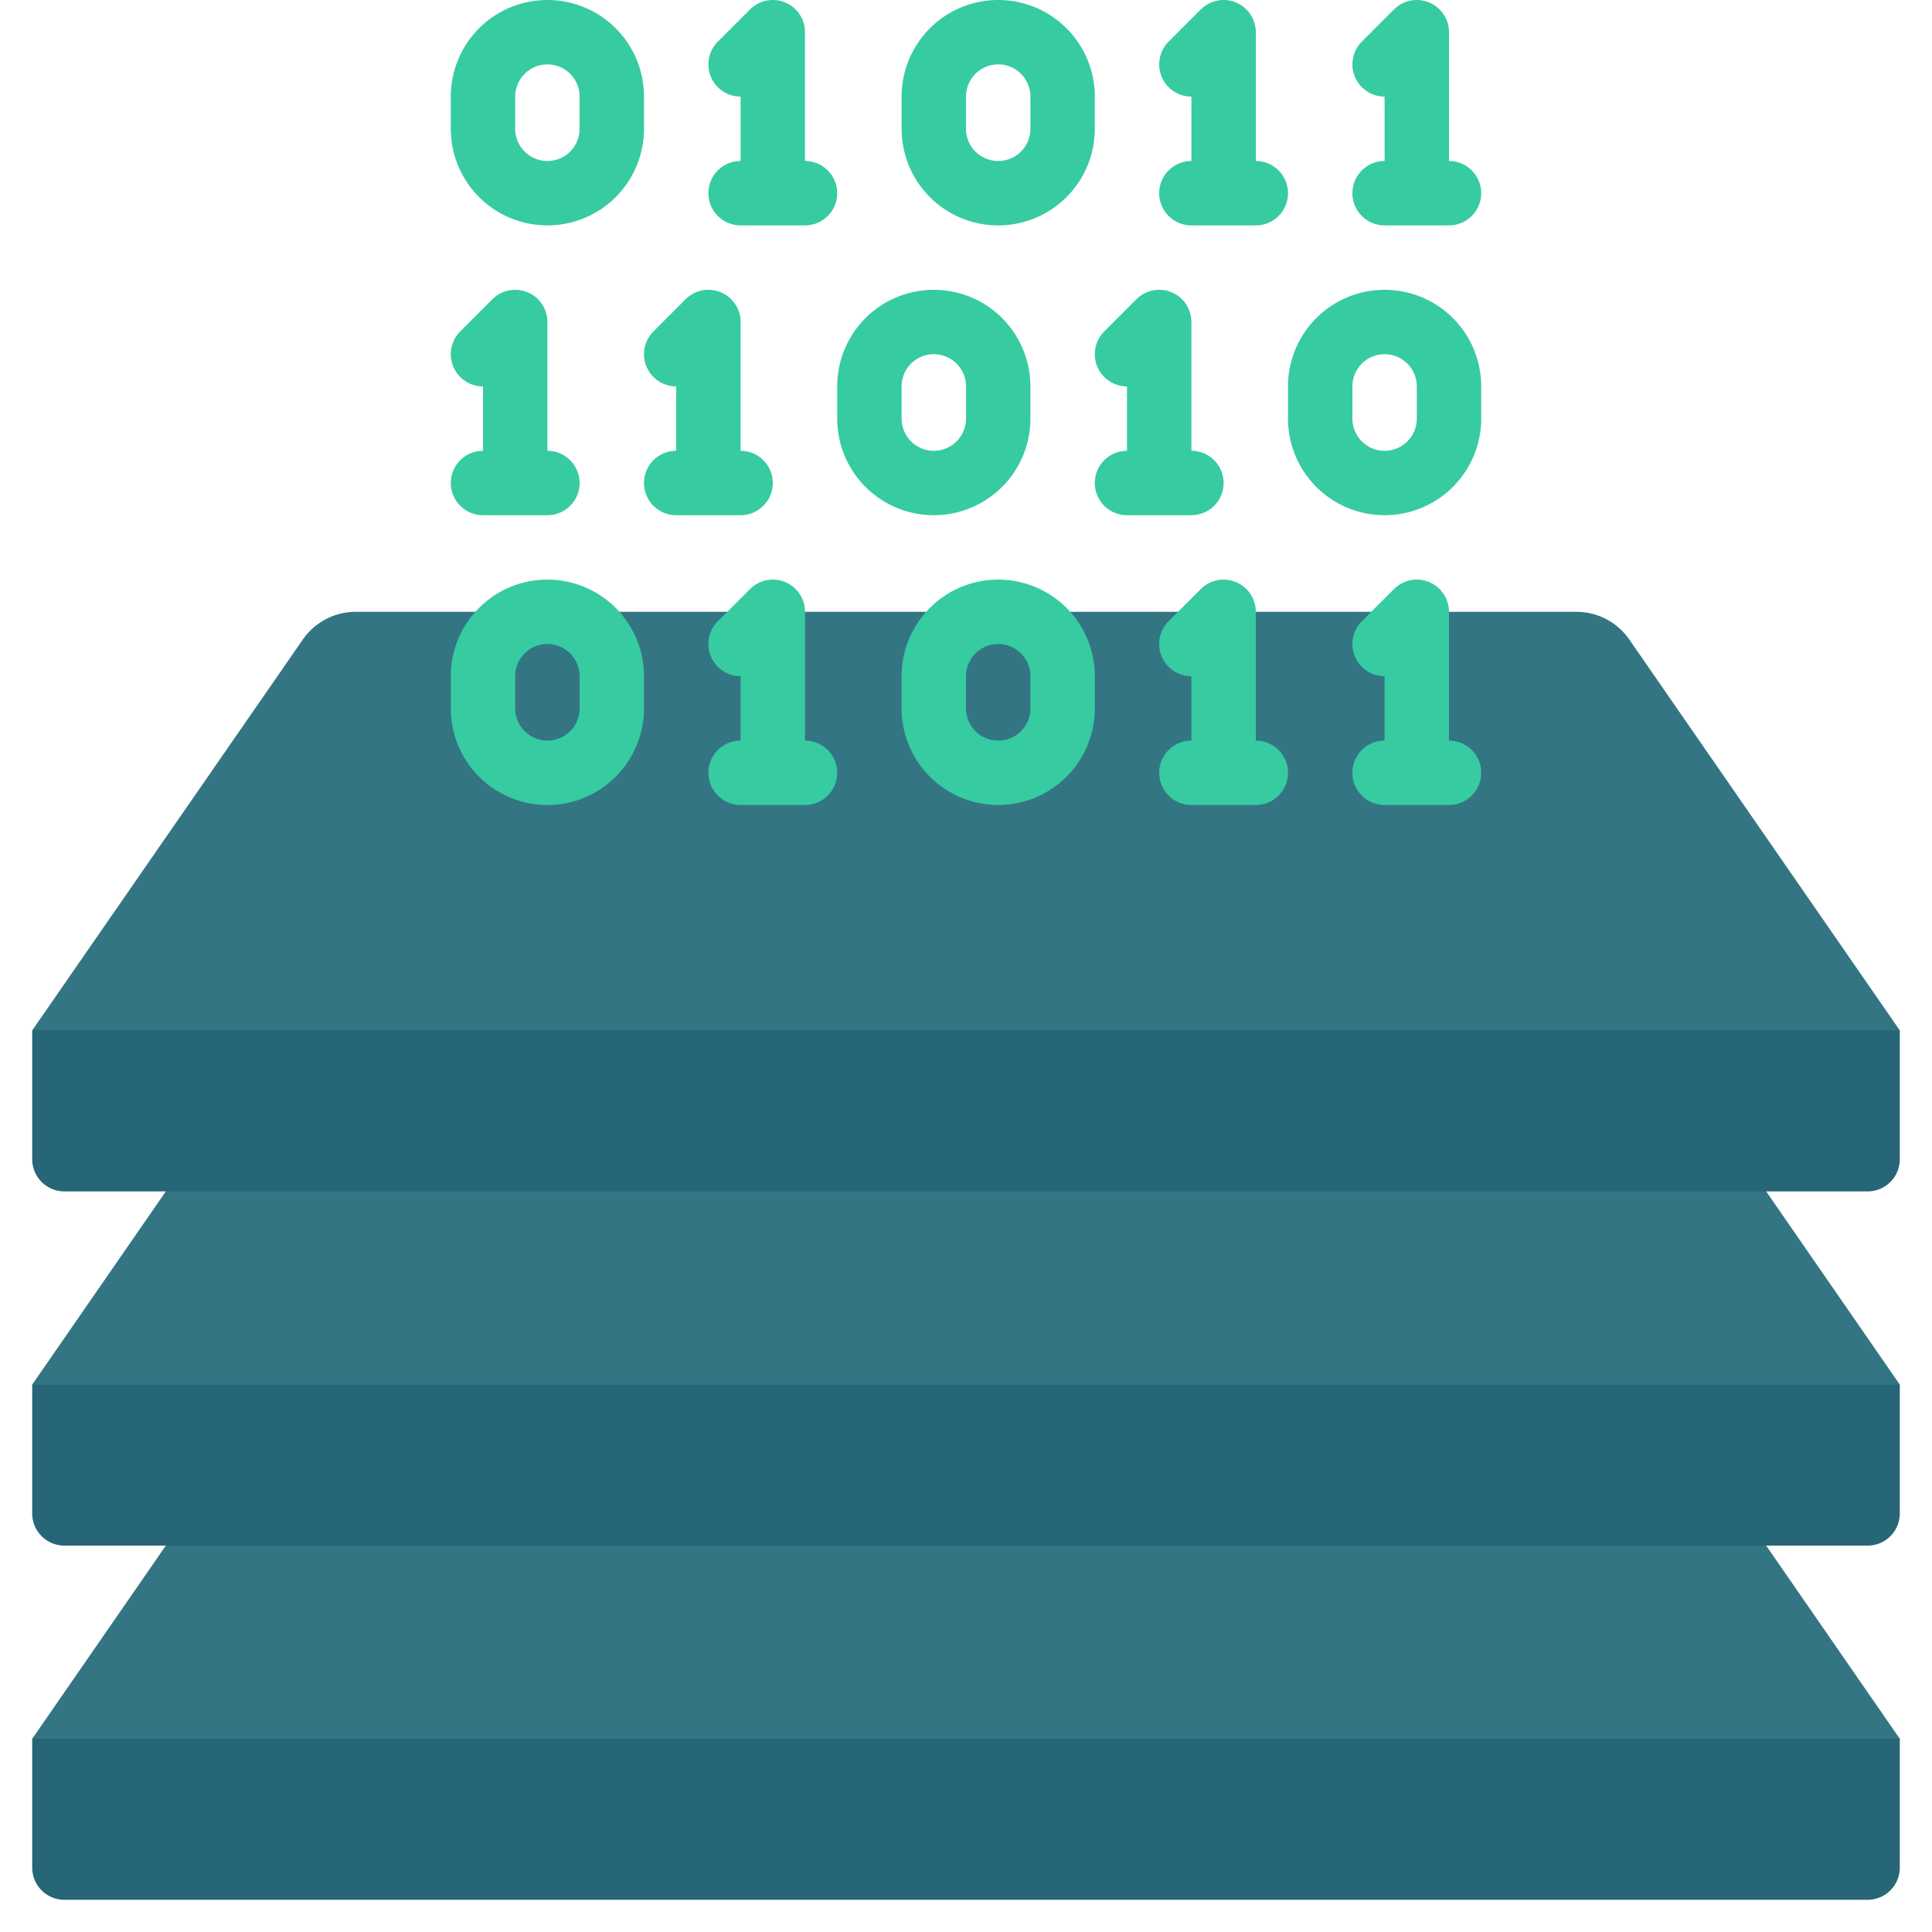 <svg id="Icons" height="512" viewBox="0 0 60 60" width="512" xmlns="http://www.w3.org/2000/svg"><path d="m1 54v4a1 1 0 0 0 1 1h56a1 1 0 0 0 1-1v-4l-1-1h-56z" fill="#266677"/><path d="m54.85 48 4.15 6h-58l4.15-6 .85-1h48z" fill="#347584"/><path d="m1 43v4a1 1 0 0 0 1 1h56a1 1 0 0 0 1-1v-4l-1-1h-56z" fill="#266677"/><path d="m54.85 37 4.15 6h-58l4.15-6 .85-1h48z" fill="#347584"/><path d="m1 32v4a1 1 0 0 0 1 1h56a1 1 0 0 0 1-1v-4l-1-1h-56z" fill="#266677"/><path d="m12 19h-.952a2 2 0 0 0 -1.644.862l-8.404 12.138h58l-8.4-12.138a2 2 0 0 0 -1.648-.862z" fill="#347584"/><g fill="#37cba1"><path d="m22 6a1 1 0 0 0 1 1h2a1 1 0 0 0 0-2v-4a1 1 0 0 0 -1.707-.707l-1 1a1 1 0 0 0 .707 1.707v2a1 1 0 0 0 -1 1z"/><path d="m36 6a1 1 0 0 0 1 1h2a1 1 0 0 0 0-2v-4a1 1 0 0 0 -1.707-.707l-1 1a1 1 0 0 0 .707 1.707v2a1 1 0 0 0 -1 1z"/><path d="m42 6a1 1 0 0 0 1 1h2a1 1 0 0 0 0-2v-4a1 1 0 0 0 -1.707-.707l-1 1a1 1 0 0 0 .707 1.707v2a1 1 0 0 0 -1 1z"/><path d="m31 7a3 3 0 0 0 3-3v-1a3 3 0 0 0 -6 0v1a3 3 0 0 0 3 3zm-1-4a1 1 0 0 1 2 0v1a1 1 0 0 1 -2 0z"/><path d="m17 7a3 3 0 0 0 3-3v-1a3 3 0 0 0 -6 0v1a3 3 0 0 0 3 3zm-1-4a1 1 0 0 1 2 0v1a1 1 0 0 1 -2 0z"/><path d="m25 23v-4a1 1 0 0 0 -1.707-.707l-1 1a1 1 0 0 0 .707 1.707v2a1 1 0 0 0 0 2h2a1 1 0 0 0 0-2z"/><path d="m39 23v-4a1 1 0 0 0 -1.707-.707l-1 1a1 1 0 0 0 .707 1.707v2a1 1 0 0 0 0 2h2a1 1 0 0 0 0-2z"/><path d="m45 23v-4a1 1 0 0 0 -1.707-.707l-1 1a1 1 0 0 0 .707 1.707v2a1 1 0 0 0 0 2h2a1 1 0 0 0 0-2z"/><path d="m31 18a3 3 0 0 0 -3 3v1a3 3 0 0 0 6 0v-1a3 3 0 0 0 -3-3zm1 4a1 1 0 0 1 -2 0v-1a1 1 0 0 1 2 0z"/><path d="m17 18a3 3 0 0 0 -3 3v1a3 3 0 0 0 6 0v-1a3 3 0 0 0 -3-3zm1 4a1 1 0 0 1 -2 0v-1a1 1 0 0 1 2 0z"/><path d="m37 16a1 1 0 0 0 0-2v-4a1 1 0 0 0 -1.707-.707l-1 1a1 1 0 0 0 .707 1.707v2a1 1 0 0 0 0 2z"/><path d="m14 15a1 1 0 0 0 1 1h2a1 1 0 0 0 0-2v-4a1 1 0 0 0 -1.707-.707l-1 1a1 1 0 0 0 .707 1.707v2a1 1 0 0 0 -1 1z"/><path d="m23 16a1 1 0 0 0 0-2v-4a1 1 0 0 0 -1.707-.707l-1 1a1 1 0 0 0 .707 1.707v2a1 1 0 0 0 0 2z"/><path d="m32 13v-1a3 3 0 0 0 -6 0v1a3 3 0 0 0 6 0zm-4 0v-1a1 1 0 0 1 2 0v1a1 1 0 0 1 -2 0z"/><path d="m43 9a3 3 0 0 0 -3 3v1a3 3 0 0 0 6 0v-1a3 3 0 0 0 -3-3zm1 4a1 1 0 0 1 -2 0v-1a1 1 0 0 1 2 0z"/></g></svg>
